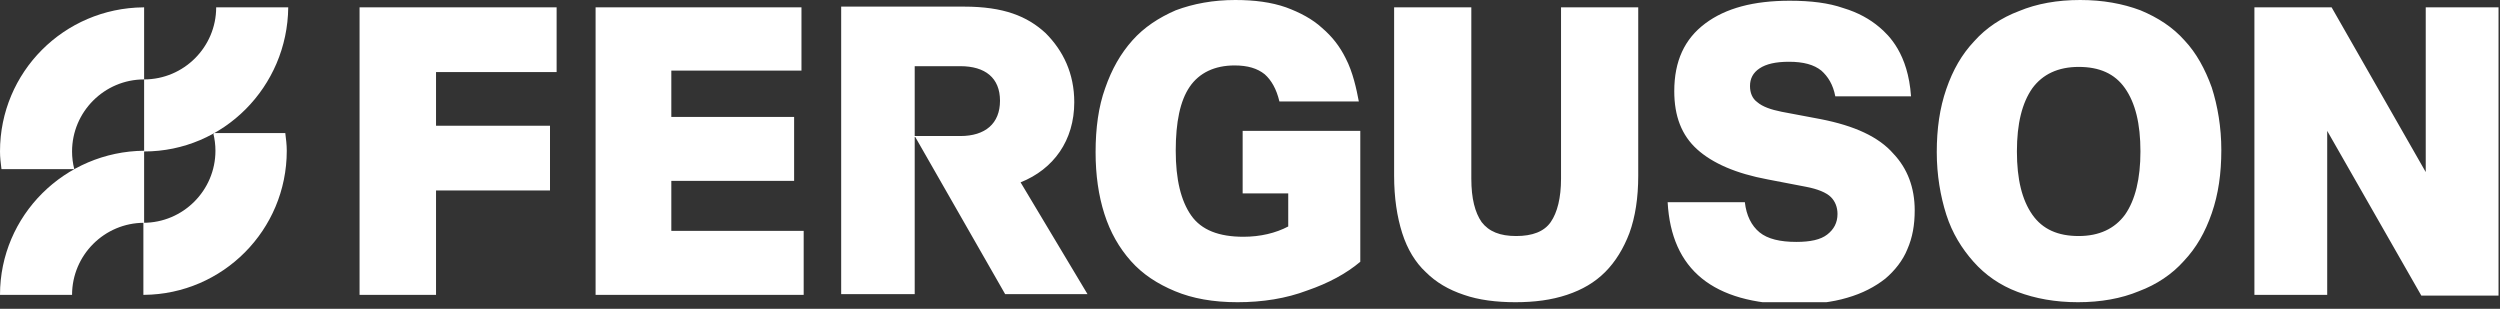 <svg width="340" height="42" viewBox="0 0 340 42" fill="none" xmlns="http://www.w3.org/2000/svg">
<rect x="0" y="0" width="340" height="42" fill="#333333" stroke="none"/>
<g clip-path="url(#clip0_433_557)">
<path d="M19.6 30.3V20.5C8.8 20.6 0 29.3 0 40.1H9.8C9.8 34.7 14.2 30.3 19.6 30.3ZM29 18.1C29.2 18.9 29.3 19.7 29.3 20.5C29.3 25.9 24.9 30.3 19.5 30.3V40.1H19.6C30.3 40 39 31.3 39 20.5C39 19.7 38.9 18.9 38.8 18.1H29ZM10.1 23C9.9 22.2 9.8 21.4 9.8 20.6C9.8 15.2 14.2 10.8 19.6 10.8V1H19.5C8.7 1.1 0 9.8 0 20.6C0 21.4 0.1 22.2 0.2 23H10.1ZM19.6 20.6V10.8C25 10.8 29.4 6.4 29.4 1H39.2C39.1 11.8 30.4 20.6 19.6 20.6Z" fill="white"/>
<path d="M48.9 40.1H59.3V25.9H74.8V17.1H59.3V9.8H75.7V1H48.9V40.1ZM91.3 24.6H108V15.9H91.3V9.6H109V1H81V40.1H109.3V31.4H91.3V24.6ZM212.3 24.3C212.3 26.9 211.8 28.9 210.9 30.2C210 31.5 208.4 32.1 206.2 32.1C204 32.1 202.5 31.5 201.5 30.2C200.6 28.9 200.1 27 200.1 24.3V1H189.6V23.9C189.6 26.9 190 29.5 190.7 31.7C191.4 33.9 192.5 35.7 193.9 37C195.3 38.4 197 39.4 199.1 40.1C201.1 40.8 203.5 41.1 206.1 41.1C208.7 41.1 211 40.8 213.1 40.1C215.2 39.4 216.9 38.4 218.3 37C219.7 35.6 220.8 33.8 221.6 31.7C222.4 29.5 222.8 26.9 222.8 23.9V1H212.3V24.3ZM247.6 16.2L242.3 15.2C240.8 14.9 239.7 14.5 239 13.9C238.3 13.4 238 12.6 238 11.7C238 10.7 238.4 9.9 239.3 9.3C240.2 8.7 241.5 8.4 243.3 8.4C245.3 8.4 246.7 8.8 247.7 9.6C248.6 10.4 249.3 11.5 249.6 13.1H259.9C259.5 7.3 256.9 4.8 255.6 3.7C254.3 2.6 252.7 1.7 250.7 1.1C248.7 0.4 246.3 0.1 243.4 0.1C238.5 0.1 234.7 1.1 231.9 3.2C229.1 5.3 227.7 8.3 227.7 12.4C227.7 15.8 228.7 18.4 230.8 20.3C232.9 22.2 236.1 23.6 240.4 24.4L245.6 25.4C247.2 25.7 248.4 26.2 249 26.8C249.6 27.4 249.9 28.2 249.9 29.1C249.9 30.3 249.4 31.2 248.5 31.9C247.6 32.6 246.2 32.9 244.3 32.9C242.1 32.9 240.4 32.5 239.3 31.6C238.2 30.7 237.5 29.3 237.3 27.5H226.8C227.3 36.7 233 41.3 243.9 41.4C246.7 41.4 249.2 41.1 251.2 40.5C253.3 39.9 255 39 256.4 37.9C257.7 36.8 258.8 35.4 259.4 33.9C260.1 32.3 260.4 30.6 260.4 28.6C260.4 25.5 259.4 22.9 257.5 20.9C255.5 18.6 252.2 17.1 247.6 16.2ZM291.1 20.6C291.1 16.8 290.4 14 289 12C287.6 10 285.5 9.1 282.7 9.1C279.9 9.1 277.8 10.1 276.4 12C275 14 274.3 16.8 274.3 20.6C274.3 24.4 275 27.2 276.4 29.2C277.8 31.2 279.9 32.1 282.7 32.1C285.5 32.1 287.6 31.1 289 29.2C290.4 27.2 291.1 24.3 291.1 20.6ZM300.8 11.9C301.6 14.4 302.1 17.3 302.1 20.4C302.1 23.6 301.7 26.4 300.8 29C299.9 31.6 298.7 33.7 297 35.5C295.4 37.3 293.3 38.7 290.9 39.6C288.5 40.6 285.7 41.1 282.6 41.1C279.5 41.1 276.8 40.6 274.4 39.7C272 38.8 270 37.4 268.4 35.6C266.8 33.8 265.5 31.7 264.7 29.2C263.9 26.7 263.4 23.8 263.4 20.7C263.4 17.5 263.8 14.7 264.7 12.1C265.6 9.5 266.8 7.4 268.5 5.6C270.1 3.8 272.2 2.4 274.6 1.5C277 0.5 279.8 0 282.9 0C286 0 288.7 0.5 291.1 1.4C293.5 2.4 295.5 3.7 297.1 5.5C298.7 7.2 299.9 9.4 300.8 11.9ZM146.1 13.9C146.1 10 144.6 6.9 142.2 4.5C139.7 2.2 136.5 0.9 131.1 0.9H114.4V40H124.4V9H130.6C134 9 136 10.6 136 13.7C136 16.8 134 18.5 130.6 18.5H124.4L136.7 40H147.9L138.8 24.8C143.3 23 146.1 19.1 146.1 13.9ZM329.9 1V23.4L317.1 1H306.6V40.1H316.5V17.8L329.3 40.2H339.8V1H329.9ZM169 17.8H185V35.6C183.1 37.2 180.7 38.5 177.8 39.5C174.9 40.6 171.7 41.1 168.3 41.1C165 41.1 162.2 40.6 159.8 39.6C157.4 38.6 155.4 37.3 153.8 35.5C152.2 33.7 151 31.6 150.2 29.1C149.4 26.6 149 23.8 149 20.7C149 17.4 149.4 14.5 150.3 12C151.2 9.4 152.4 7.3 154 5.5C155.6 3.7 157.6 2.4 159.9 1.4C162.3 0.5 165 0 168 0C170.6 0 172.9 0.3 174.9 1C176.8 1.7 178.5 2.6 179.8 3.8C181.2 5 182.2 6.3 183 7.9C184 9.8 184.5 12.2 184.8 13.8H174C173.6 12.1 172.9 10.9 172 10.1C171 9.3 169.7 8.9 167.9 8.9C165.2 8.9 163.1 9.9 161.8 11.8C160.5 13.7 159.9 16.6 159.9 20.5C159.9 24.4 160.6 27.3 162 29.3C163.4 31.3 165.8 32.2 169.1 32.2C171.4 32.2 173.5 31.7 175.2 30.8V26.3H169V17.8Z" fill="white"/>
</g>
<defs>
<clipPath id="clip0_433_557">
<rect width="339.8" height="41.1" fill="white"/>
</clipPath>
</defs>
</svg>
